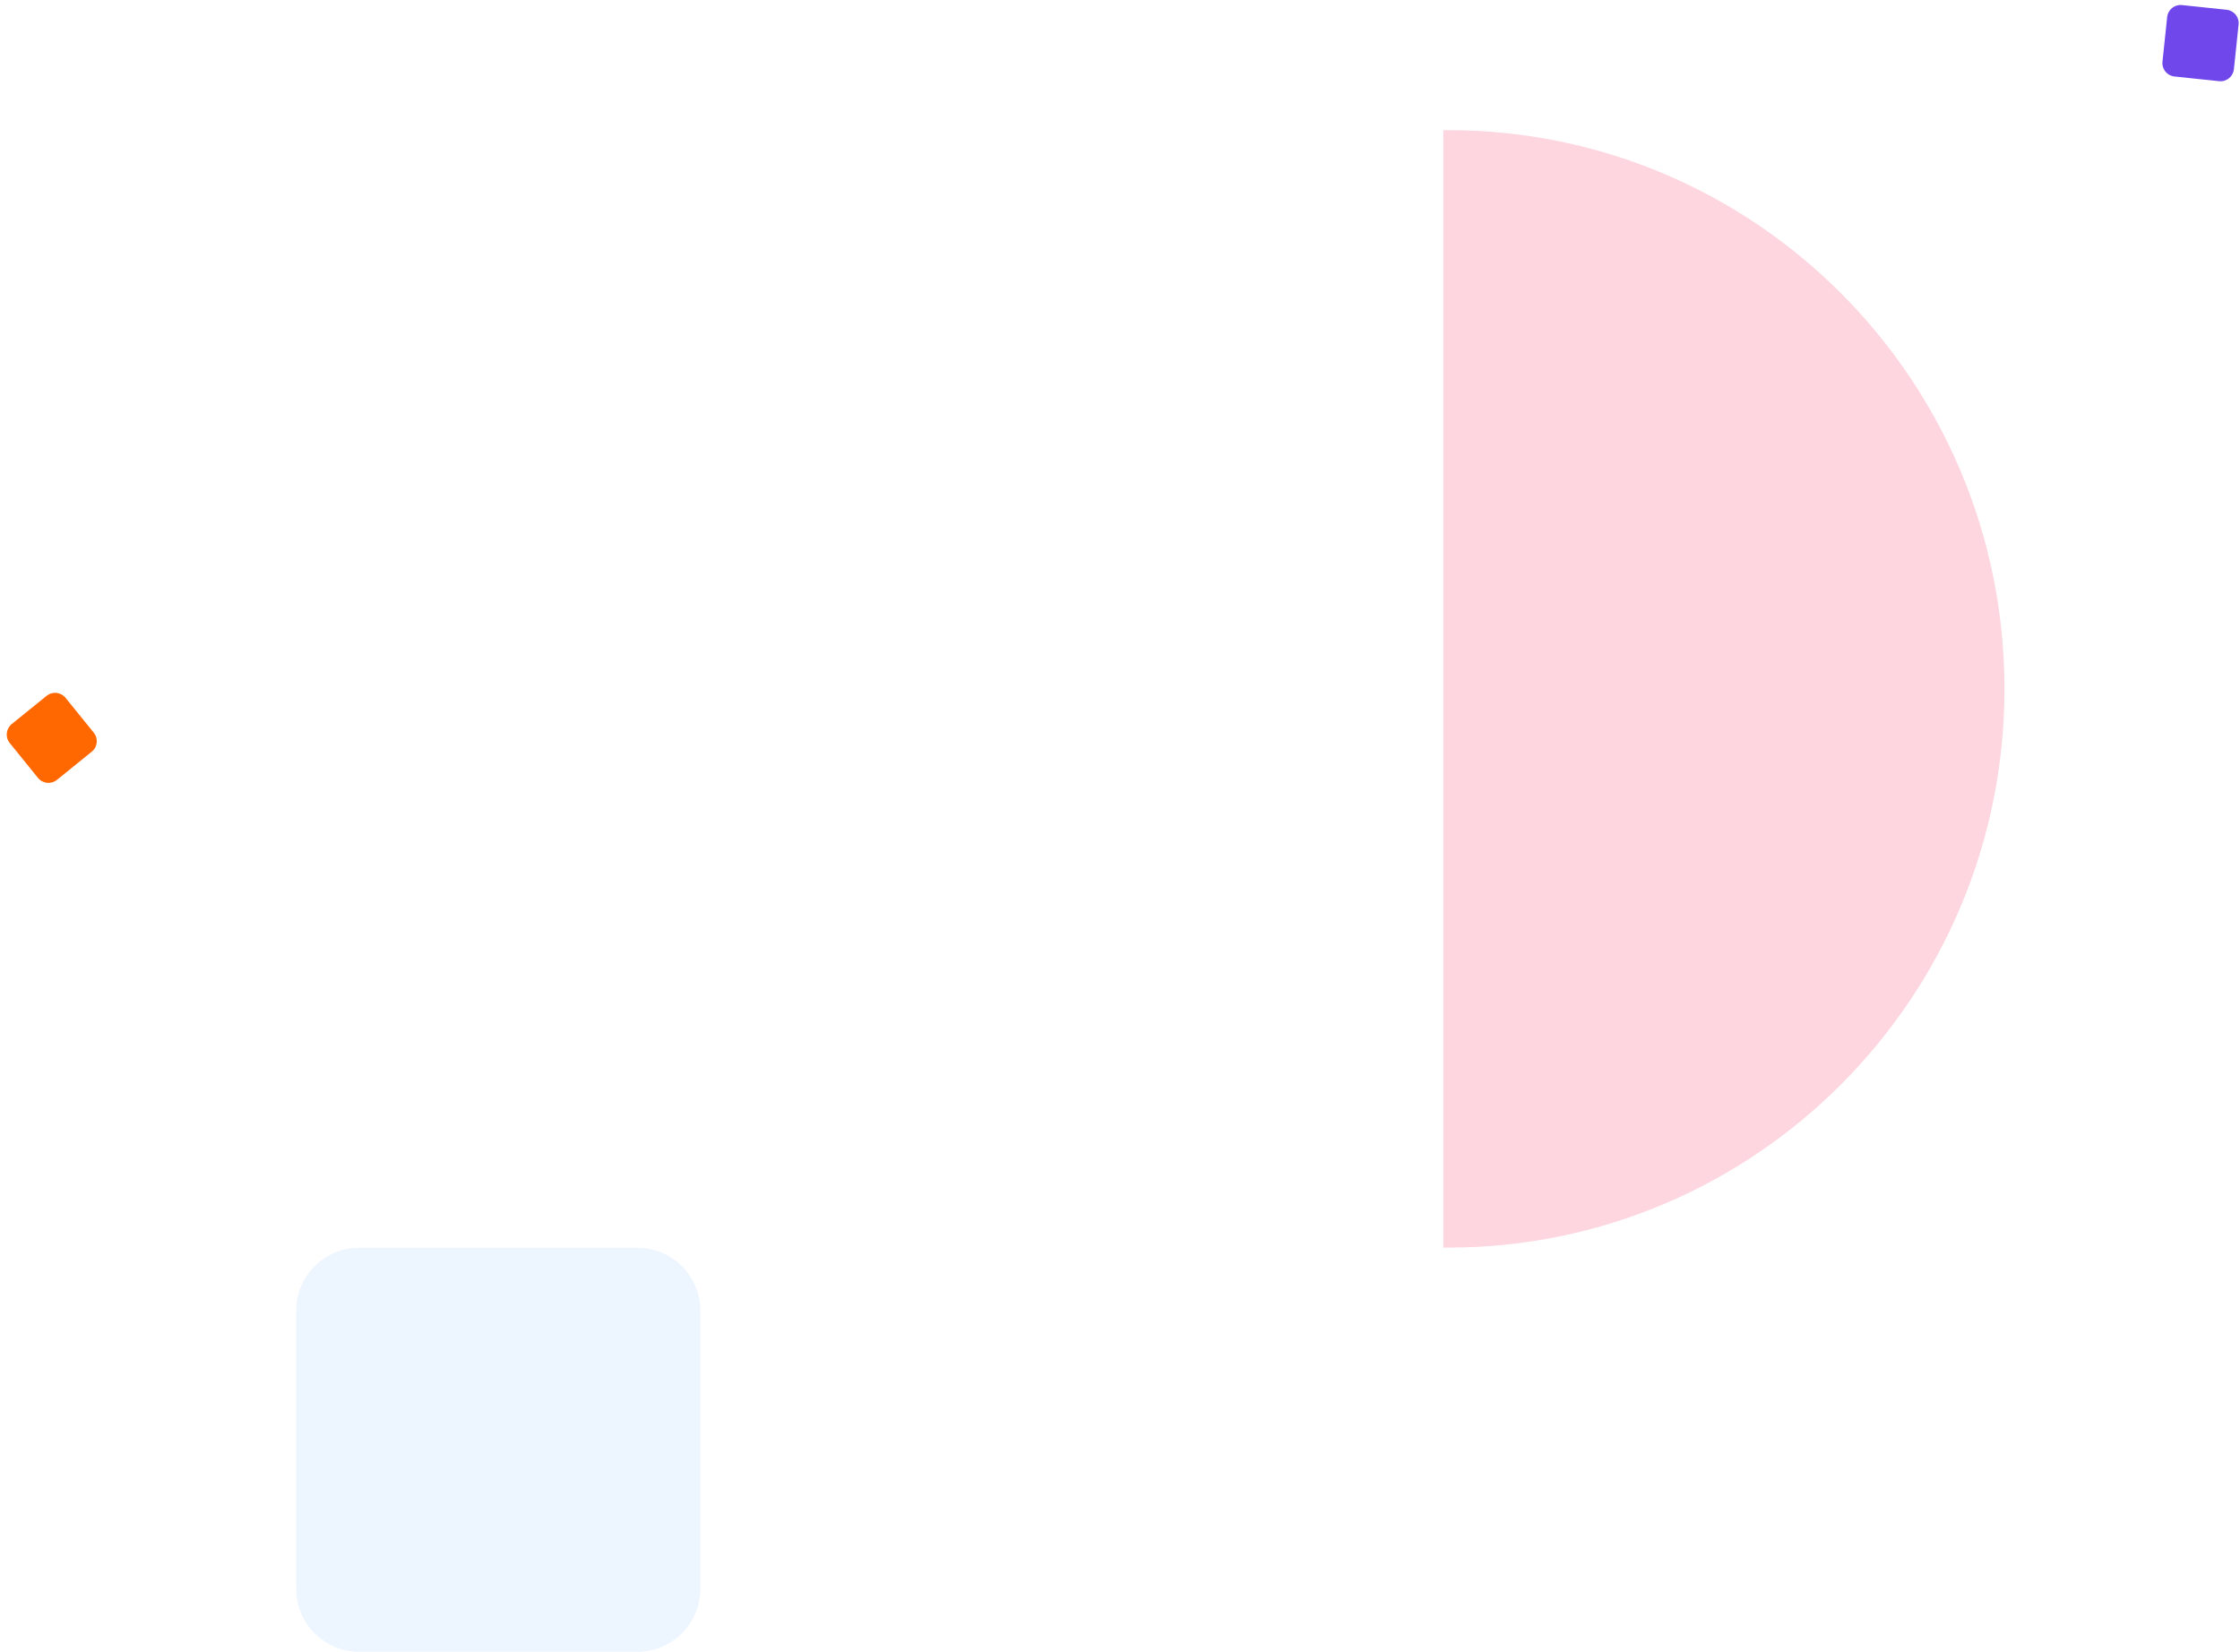 <?xml version="1.0" encoding="UTF-8"?>
<svg width="499px" height="368px" viewBox="0 0 499 368" version="1.1" xmlns="http://www.w3.org/2000/svg" xmlns:xlink="http://www.w3.org/1999/xlink">
    <title>Background</title>
    <g id="Page-1" stroke="none" stroke-width="1" fill="none" fill-rule="evenodd">
        <g id="Desktop---1" transform="translate(-103, -950)">
            <g id="Background" transform="translate(104.496, 951.112)">
                <path d="M78.504,276.888 L140.504,276.888 C148.236,276.888 154.504,283.156 154.504,290.888 L154.504,352.888 C154.504,360.62 148.236,366.888 140.504,366.888 L78.504,366.888 C70.772,366.888 64.504,360.62 64.504,352.888 L64.504,290.888 C64.504,283.156 70.772,276.888 78.504,276.888 Z" id="Rectangle-380" fill="#9ECBFF" opacity="0.19"></path>
                <path d="M258.058,89.869 L507.018,89.869 C507.018,90.228 507.021,90.587 507.021,90.946 C507.021,159.39 451.288,214.875 382.537,214.875 C313.787,214.875 258.054,159.39 258.054,90.946 C258.054,90.587 258.055,90.228 258.058,89.869 Z" id="Intersection-8" fill="#F53D6B" opacity="0.21" transform="translate(382.533, 152.373) scale(-1, -1) rotate(90) translate(-382.533, -152.373) "></path>
                <path d="M5.031,155.287 L15.031,155.287 C16.688,155.287 18.031,156.63 18.031,158.287 L18.031,168.287 C18.031,169.944 16.688,171.287 15.031,171.287 L5.031,171.287 C3.374,171.287 2.031,169.944 2.031,168.287 L2.031,158.287 C2.031,156.63 3.374,155.287 5.031,155.287 Z" id="Rectangle-382" fill="#FF6701" transform="translate(10.032, 163.283) rotate(-129) translate(-10.032, -163.283) "></path>
                <path d="M483.709,0.493 L493.709,0.493 C495.365,0.493 496.709,1.836 496.709,3.493 L496.709,13.493 C496.709,15.15 495.365,16.493 493.709,16.493 L483.709,16.493 C482.052,16.493 480.709,15.15 480.709,13.493 L480.709,3.493 C480.709,1.836 482.052,0.493 483.709,0.493 Z" id="Rectangle-383" fill="#7047EB" transform="translate(488.711, 8.495) rotate(-174) translate(-488.711, -8.495) "></path>
            </g>
        </g>
    </g>
</svg>